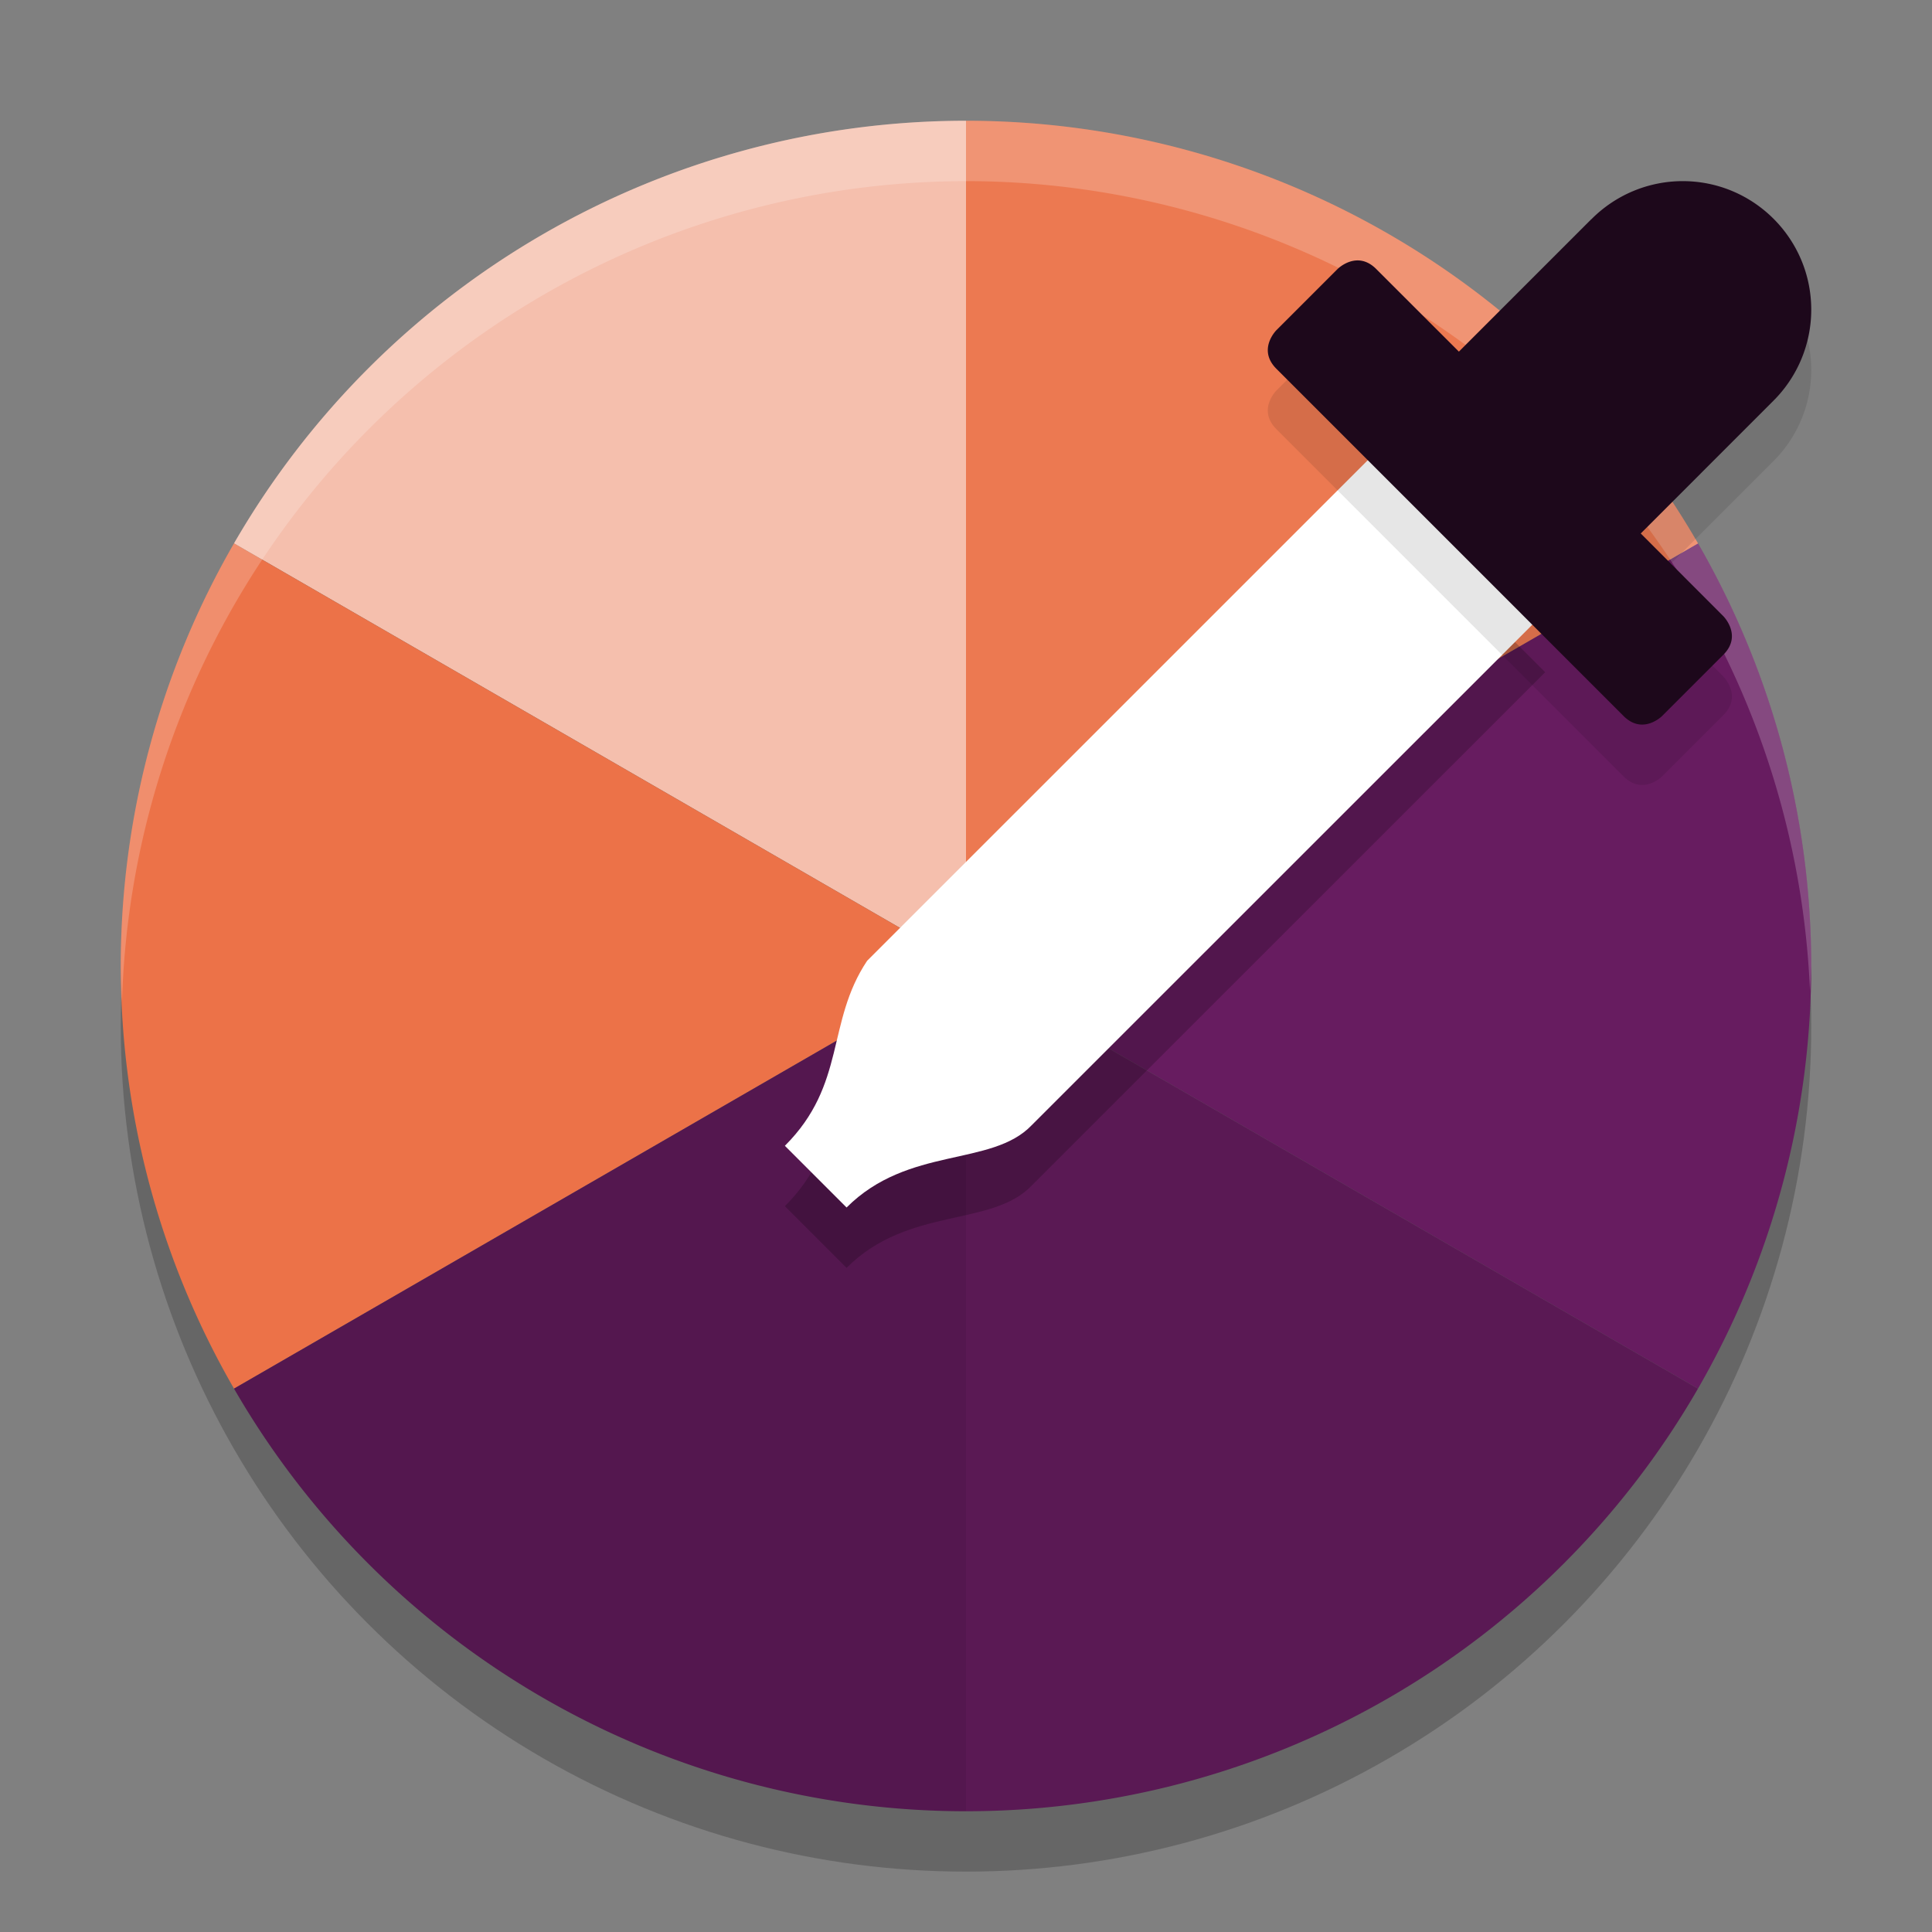 <svg xmlns="http://www.w3.org/2000/svg" width="32" height="32" version="1.1">
 <rect width="100%" height="100%" fill="#808080" stroke="none"/>
 <circle style="opacity:0.2" cx="16" cy="17" r="14"/>
 <path style="fill:#671c60" d="m 28.124,9 a 14,14 0 0 1 0,14 L 16,16 Z"/>
 <path style="fill:#5a1954" d="M 28.124,23 A 14,14 0 0 1 16,30 V 16 Z"/>
 <path style="fill:#ec7951" d="M 16,2 A 14,14 0 0 1 28.124,9 L 16,16 Z"/>
 <path style="fill:#f5bfad" d="M 3.876,9 A 14,14 0 0 1 16,2 V 16 Z"/>
 <path style="fill:#ec7248" d="m 3.876,23 a 14,14 0 0 1 0,-14 L 16,16 Z"/>
 <path style="opacity:0.2;fill:#ffffff" d="M 16 2 A 14 14 0 0 0 2 16 A 14 14 0 0 0 2.021 16.586 A 14 14 0 0 1 16 3 A 14 14 0 0 1 29.979 16.414 A 14 14 0 0 0 30 16 A 14 14 0 0 0 16 2 z"/>
 <path style="fill:#54174f" d="M 16,30 A 14,14 0 0 1 3.876,23 L 16,16 Z"/>
 <path style="opacity:0.2" d="M 22.868,8.409 14.362,16.914 C 13.681,17.935 14.022,18.957 13,19.978 L 14.022,21 c 1.022,-1.022 2.403,-0.67 3.065,-1.362 l 8.506,-8.504 z"/>
 <path style="fill:#ffffff" d="M 22.868,7.409 14.362,15.914 C 13.681,16.935 14.022,17.957 13,18.978 L 14.022,20 c 1.022,-1.022 2.403,-0.67 3.065,-1.362 l 8.506,-8.504 z"/>
 <path style="opacity:0.1" d="M 27.87,4 A 2.13,2.13 0 0 0 26.356,4.634 l -9.89e-4,-0.001 -2.191,2.191 -1.37,-1.369 c -0.319,-0.319 -0.639,0 -0.639,0 l -1.014,1.014 c 0,0 -0.32,0.319 0,0.639 l 5.75,5.751 c 0.32,0.32 0.639,0 0.639,0 l 1.014,-1.014 c 0.319,-0.32 0,-0.639 0,-0.639 L 27.176,9.836 29.354,7.657 29.367,7.645 29.366,7.645 A 2.13,2.13 0 0 0 30,6.13 c 0,-1.176 -0.954,-2.13 -2.13,-2.13 z" font-weight="400" overflow="visible"/>
 <path style="fill:#1d081b" d="M 27.87,3 A 2.13,2.13 0 0 0 26.356,3.634 l -9.89e-4,-0.001 -2.191,2.191 -1.37,-1.369 c -0.319,-0.319 -0.639,0 -0.639,0 l -1.014,1.014 c 0,0 -0.32,0.319 0,0.639 l 5.75,5.751 c 0.32,0.32 0.639,0 0.639,0 l 1.014,-1.014 c 0.319,-0.32 0,-0.639 0,-0.639 L 27.176,8.836 29.354,6.657 29.367,6.645 29.366,6.645 A 2.13,2.13 0 0 0 30,5.13 c 0,-1.176 -0.954,-2.13 -2.13,-2.13 z" font-weight="400" overflow="visible"/>
</svg>

